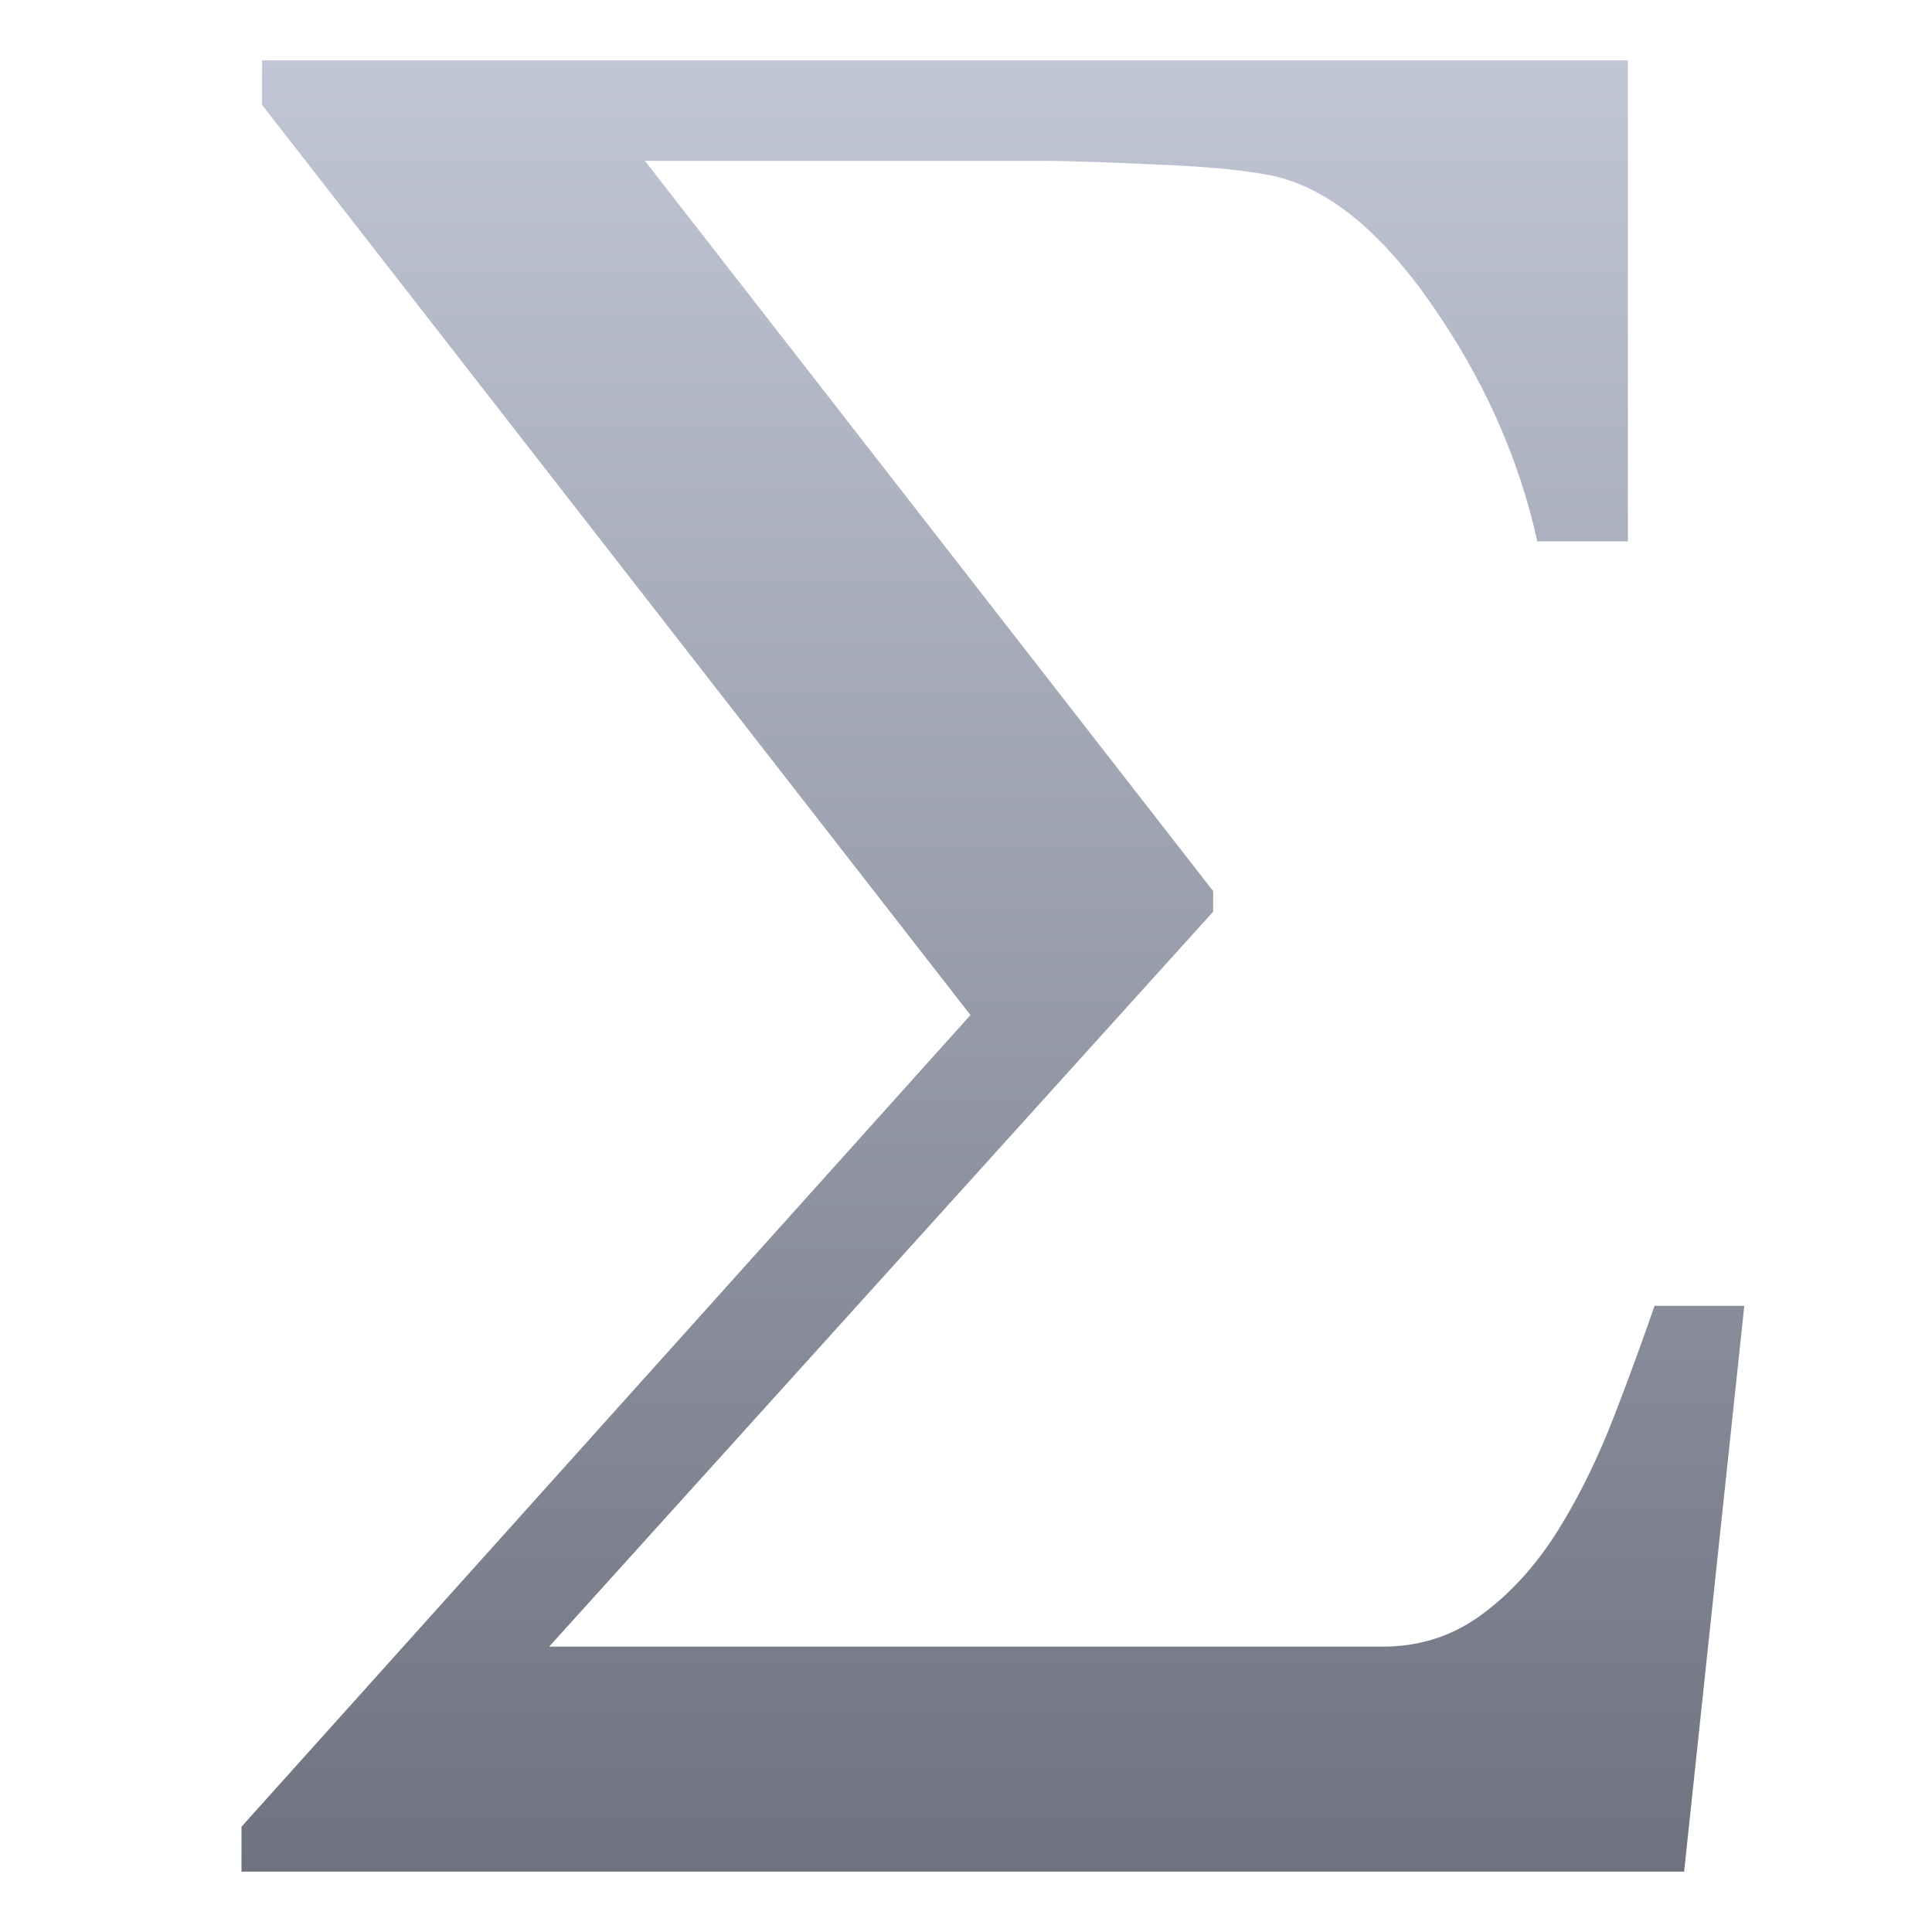 <svg xmlns="http://www.w3.org/2000/svg" xmlns:xlink="http://www.w3.org/1999/xlink" width="64" height="64" viewBox="0 0 64 64" version="1.1"><defs><linearGradient id="linear0" gradientUnits="userSpaceOnUse" x1="0" y1="0" x2="0" y2="1" gradientTransform="matrix(49.781,0,0,60,8,2)"><stop offset="0" style="stop-color:#c1c6d6;stop-opacity:1;"/><stop offset="1" style="stop-color:#6f7380;stop-opacity:1;"/></linearGradient></defs><g id="surface1"><path style=" stroke:none;fill-rule:evenodd;fill:url(#linear0);" d="M 57.781 43.266 L 55.789 62 L 8 62 L 8 60.512 L 32.148 33.625 L 8.68 3.473 L 8.68 2 L 53.926 2 L 53.926 17.934 L 50.926 17.934 C 50.305 15.121 49.105 12.465 47.344 9.969 C 45.582 7.469 43.766 6.07 41.875 5.77 C 41.023 5.617 39.824 5.508 38.266 5.449 C 36.695 5.375 35.422 5.328 34.426 5.328 L 21.363 5.328 L 40.188 29.52 L 40.188 30.199 L 18.191 54.547 L 45.801 54.547 C 47.07 54.547 48.195 54.172 49.191 53.406 C 50.176 52.656 51.027 51.676 51.734 50.492 C 52.383 49.426 52.961 48.227 53.465 46.926 C 53.973 45.613 54.418 44.387 54.809 43.258 L 57.781 43.258 Z M 57.781 43.266 "/></g></svg>
